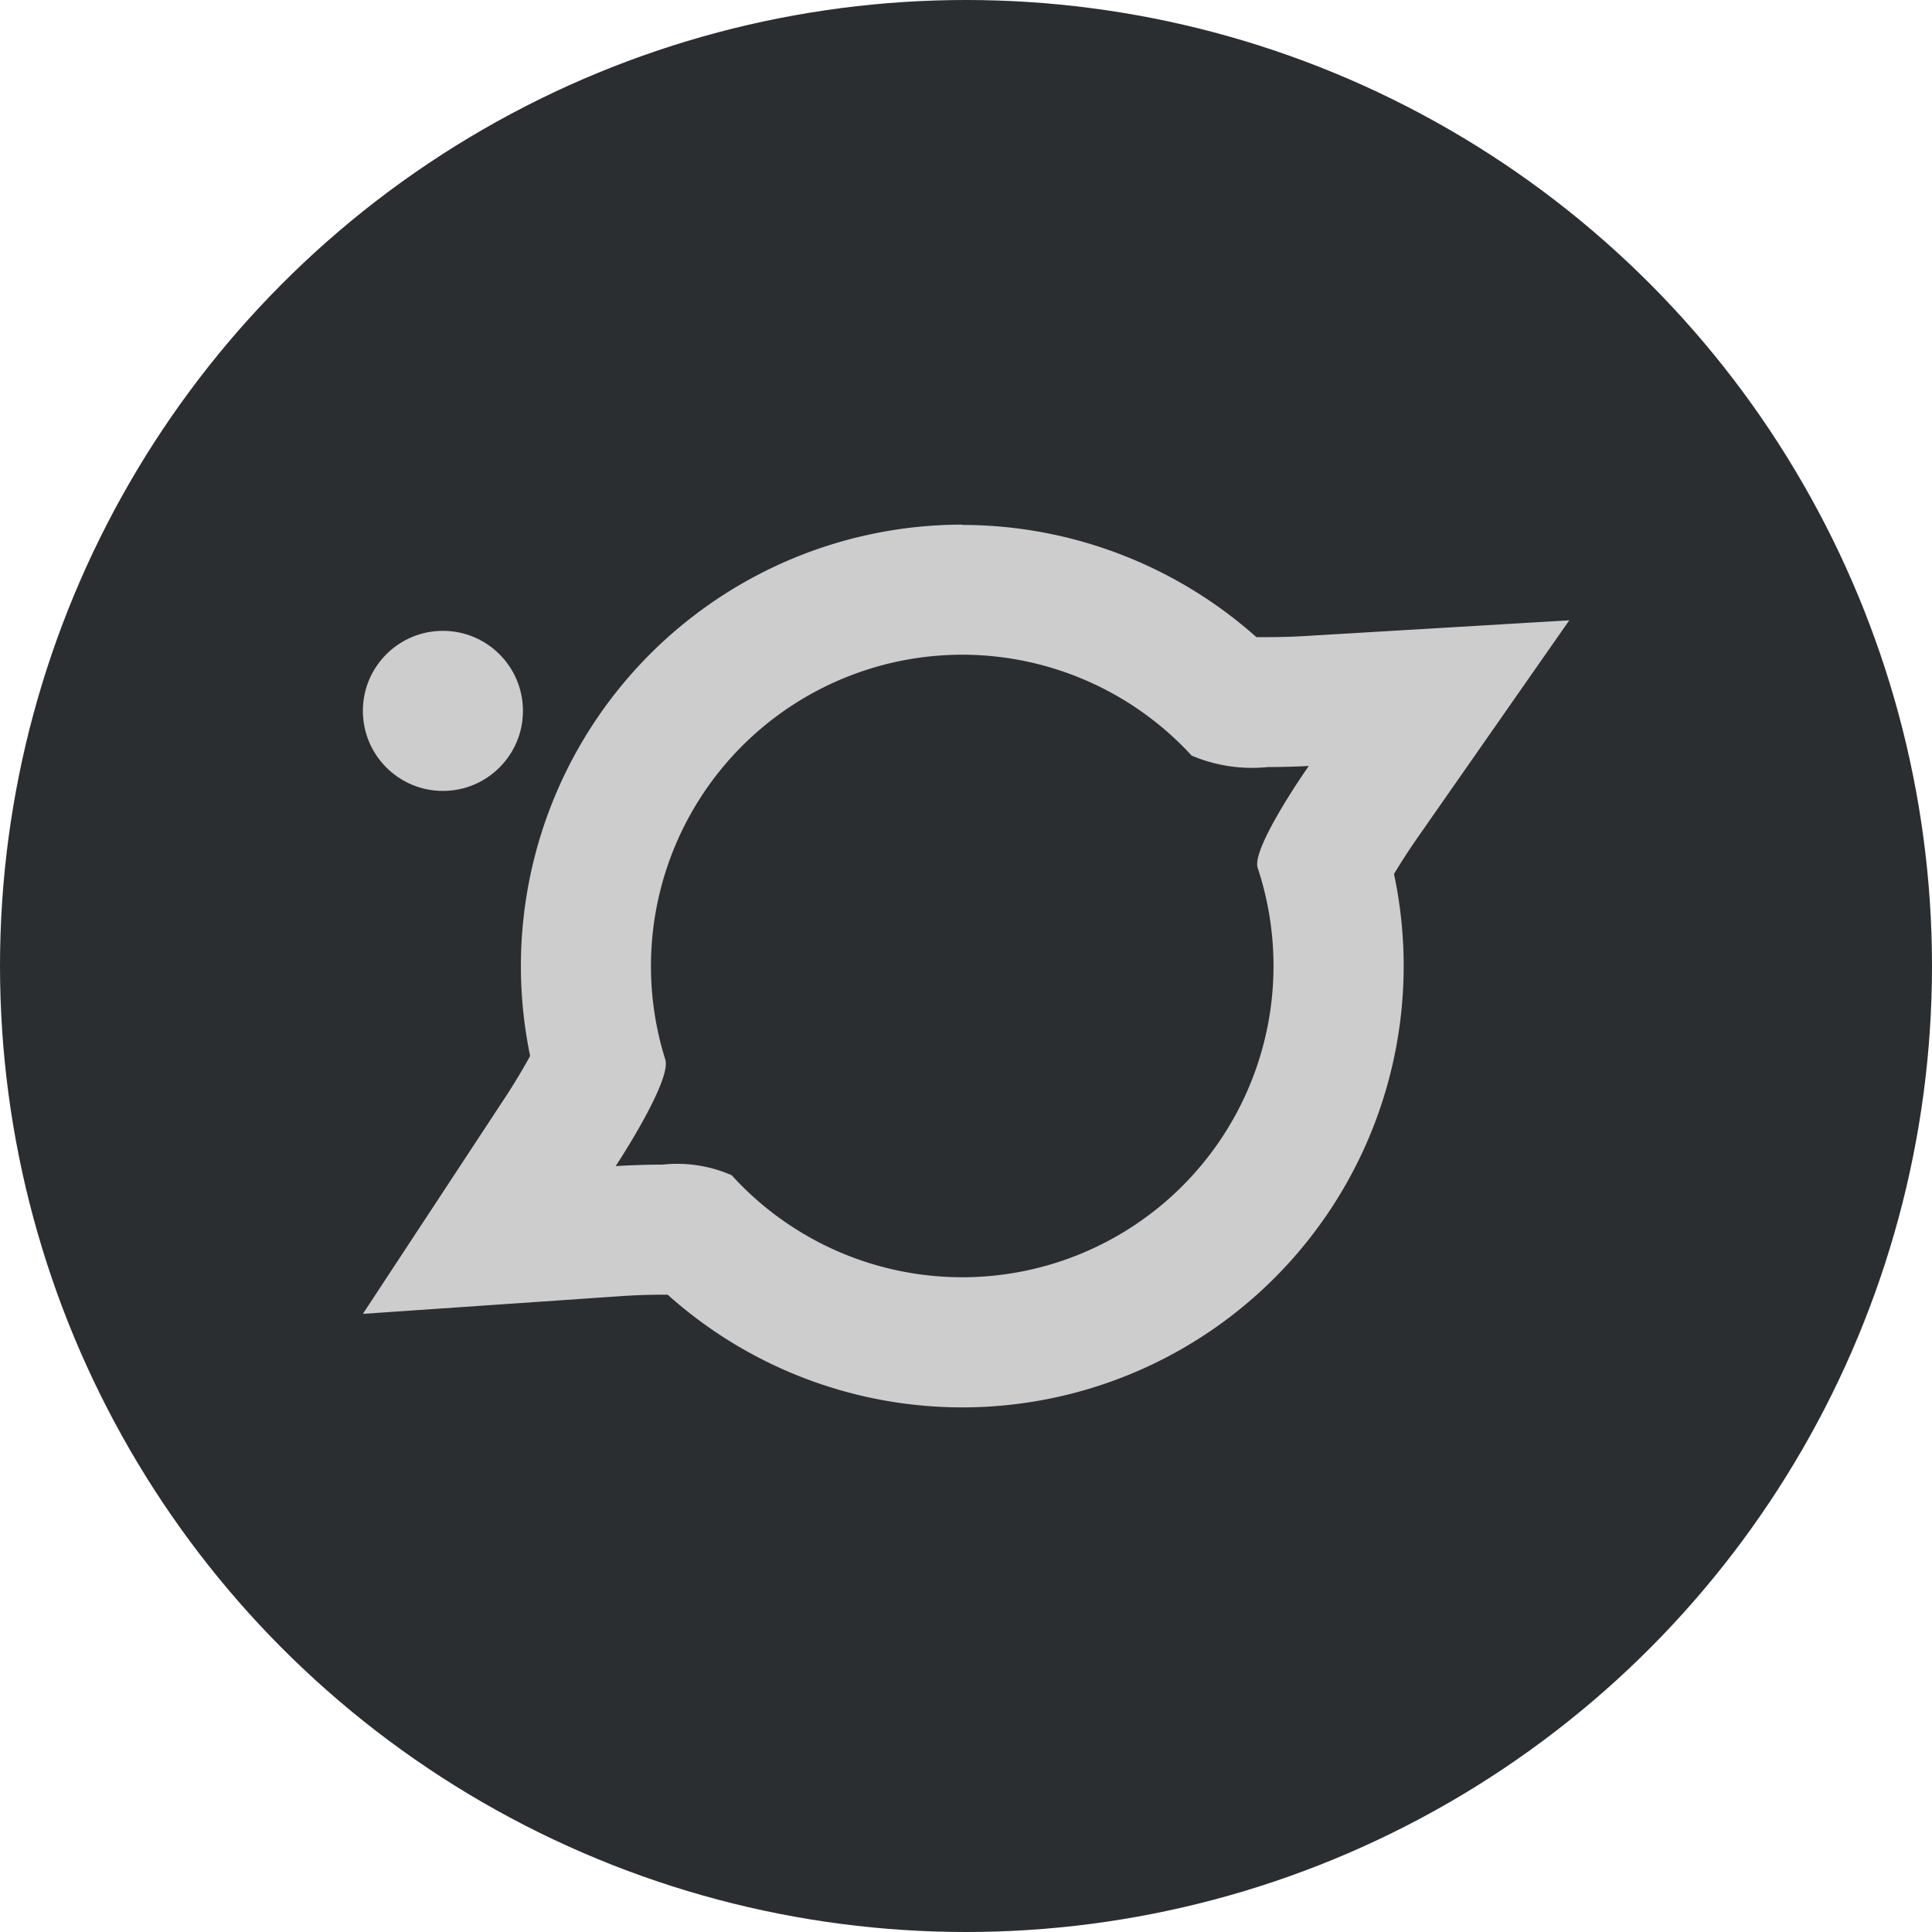 <svg xmlns="http://www.w3.org/2000/svg" width="40" height="40" viewBox="0 0 40 40"><defs><style>.a{fill:#2b2e31;}.b{fill:#cdcdcd;}</style></defs><g transform="translate(-1364 -7325)"><circle class="a" cx="20" cy="20" r="20" transform="translate(1364 7325)"/><g transform="translate(1177.561 6884.095)"><path class="b" d="M206.355,454.46a6.454,6.454,0,0,1,4.756,2.089,3.2,3.2,0,0,0,1.577.237c.464,0,.848-.023.848-.023s-1.194,1.7-1.058,2.111a6.446,6.446,0,0,1-10.89,6.363,2.817,2.817,0,0,0-1.432-.22c-.516,0-.97.031-.97.031s1.166-1.767,1.027-2.207a6.448,6.448,0,0,1,6.142-8.381m0-2.693v0h0a9.14,9.14,0,0,0-8.94,11c-.135.247-.316.551-.478.8l-2.985,4.54,5.419-.372s.375-.025.785-.025h.106A9.139,9.139,0,0,0,215.3,459c.132-.221.3-.479.445-.691l3.184-4.561-5.551.33s-.316.018-.688.018c-.09,0-.169,0-.239,0a9.169,9.169,0,0,0-6.094-2.323Z"/><circle class="b" cx="1.657" cy="1.657" r="1.657" transform="translate(193.952 453.966)"/></g></g></svg>
